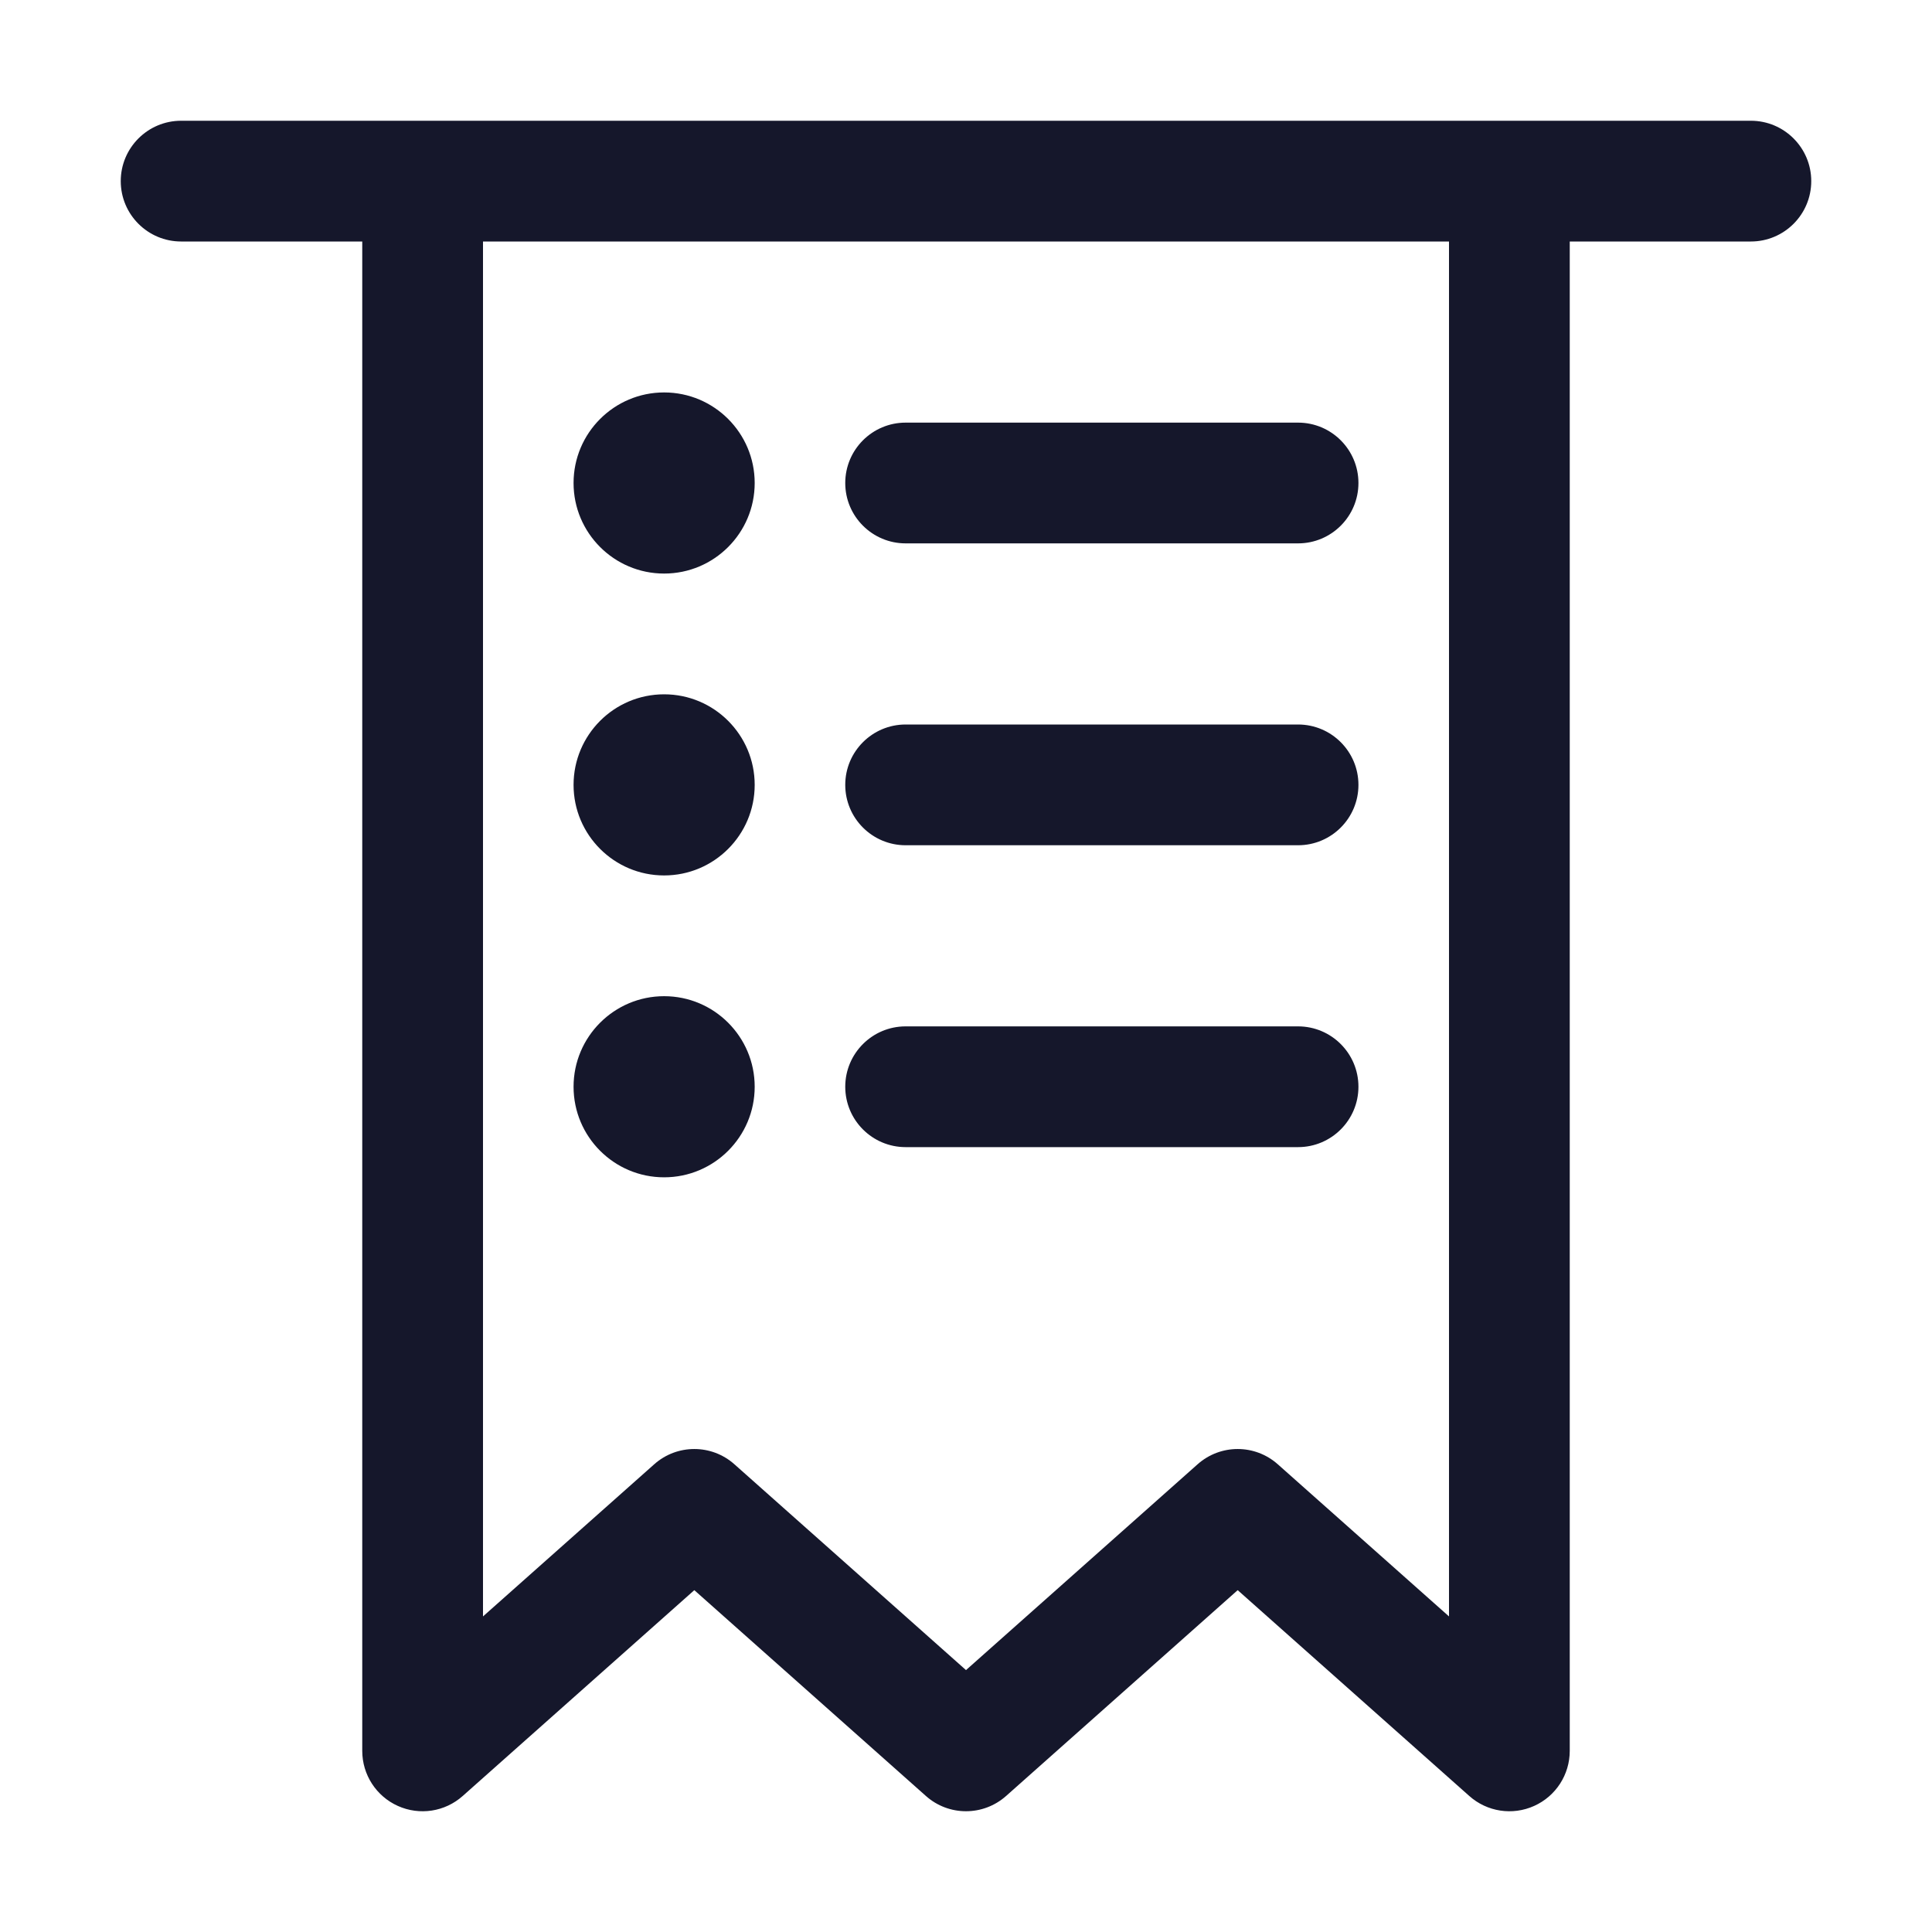 <svg width="32" height="32" viewBox="0 0 32 32" fill="none" xmlns="http://www.w3.org/2000/svg" role="img" aria-label="Bill Summary/Default" data-icon="billsummarydefault" data-category="general">
  <title>Bill Summary/Default</title>
  <desc>general icon from Comcast Business Design System</desc>
<g id="Bill Summary/Default">
<path id="shape" fill-rule="evenodd" clip-rule="evenodd" d="M2 3C2 2.448 2.448 2 3 2H29C29.552 2 30 2.448 30 3C30 3.552 29.552 4 29 4H26V29C26 29.394 25.769 29.751 25.41 29.912C25.05 30.074 24.63 30.009 24.336 29.747L20.5 26.338L16.664 29.747C16.285 30.084 15.714 30.084 15.336 29.747L11.5 26.338L7.664 29.747C7.37 30.009 6.95 30.074 6.59 29.912C6.231 29.751 6 29.394 6 29V4H3C2.448 4 2 3.552 2 3ZM8 4V26.773L10.836 24.253C11.214 23.916 11.786 23.916 12.164 24.253L16 27.662L19.836 24.253C20.215 23.916 20.785 23.916 21.164 24.253L24 26.773V4H8ZM12.5 8C12.5 8.828 11.828 9.5 11 9.5C10.172 9.5 9.5 8.828 9.5 8C9.5 7.172 10.172 6.5 11 6.5C11.828 6.5 12.5 7.172 12.5 8ZM11 14.5C11.828 14.5 12.5 13.828 12.5 13C12.5 12.172 11.828 11.5 11 11.5C10.172 11.5 9.5 12.172 9.5 13C9.5 13.828 10.172 14.5 11 14.5ZM12.5 18C12.5 18.828 11.828 19.5 11 19.5C10.172 19.5 9.5 18.828 9.5 18C9.5 17.172 10.172 16.5 11 16.5C11.828 16.5 12.5 17.172 12.5 18ZM15 7C14.448 7 14 7.448 14 8C14 8.552 14.448 9 15 9H21.5C22.052 9 22.5 8.552 22.5 8C22.5 7.448 22.052 7 21.5 7H15ZM14 13C14 12.448 14.448 12 15 12H21.5C22.052 12 22.5 12.448 22.5 13C22.5 13.552 22.052 14 21.5 14H15C14.448 14 14 13.552 14 13ZM15 17C14.448 17 14 17.448 14 18C14 18.552 14.448 19 15 19H21.5C22.052 19 22.5 18.552 22.5 18C22.5 17.448 22.052 17 21.5 17H15Z" fill="#15172B"/>
</g>
</svg>
